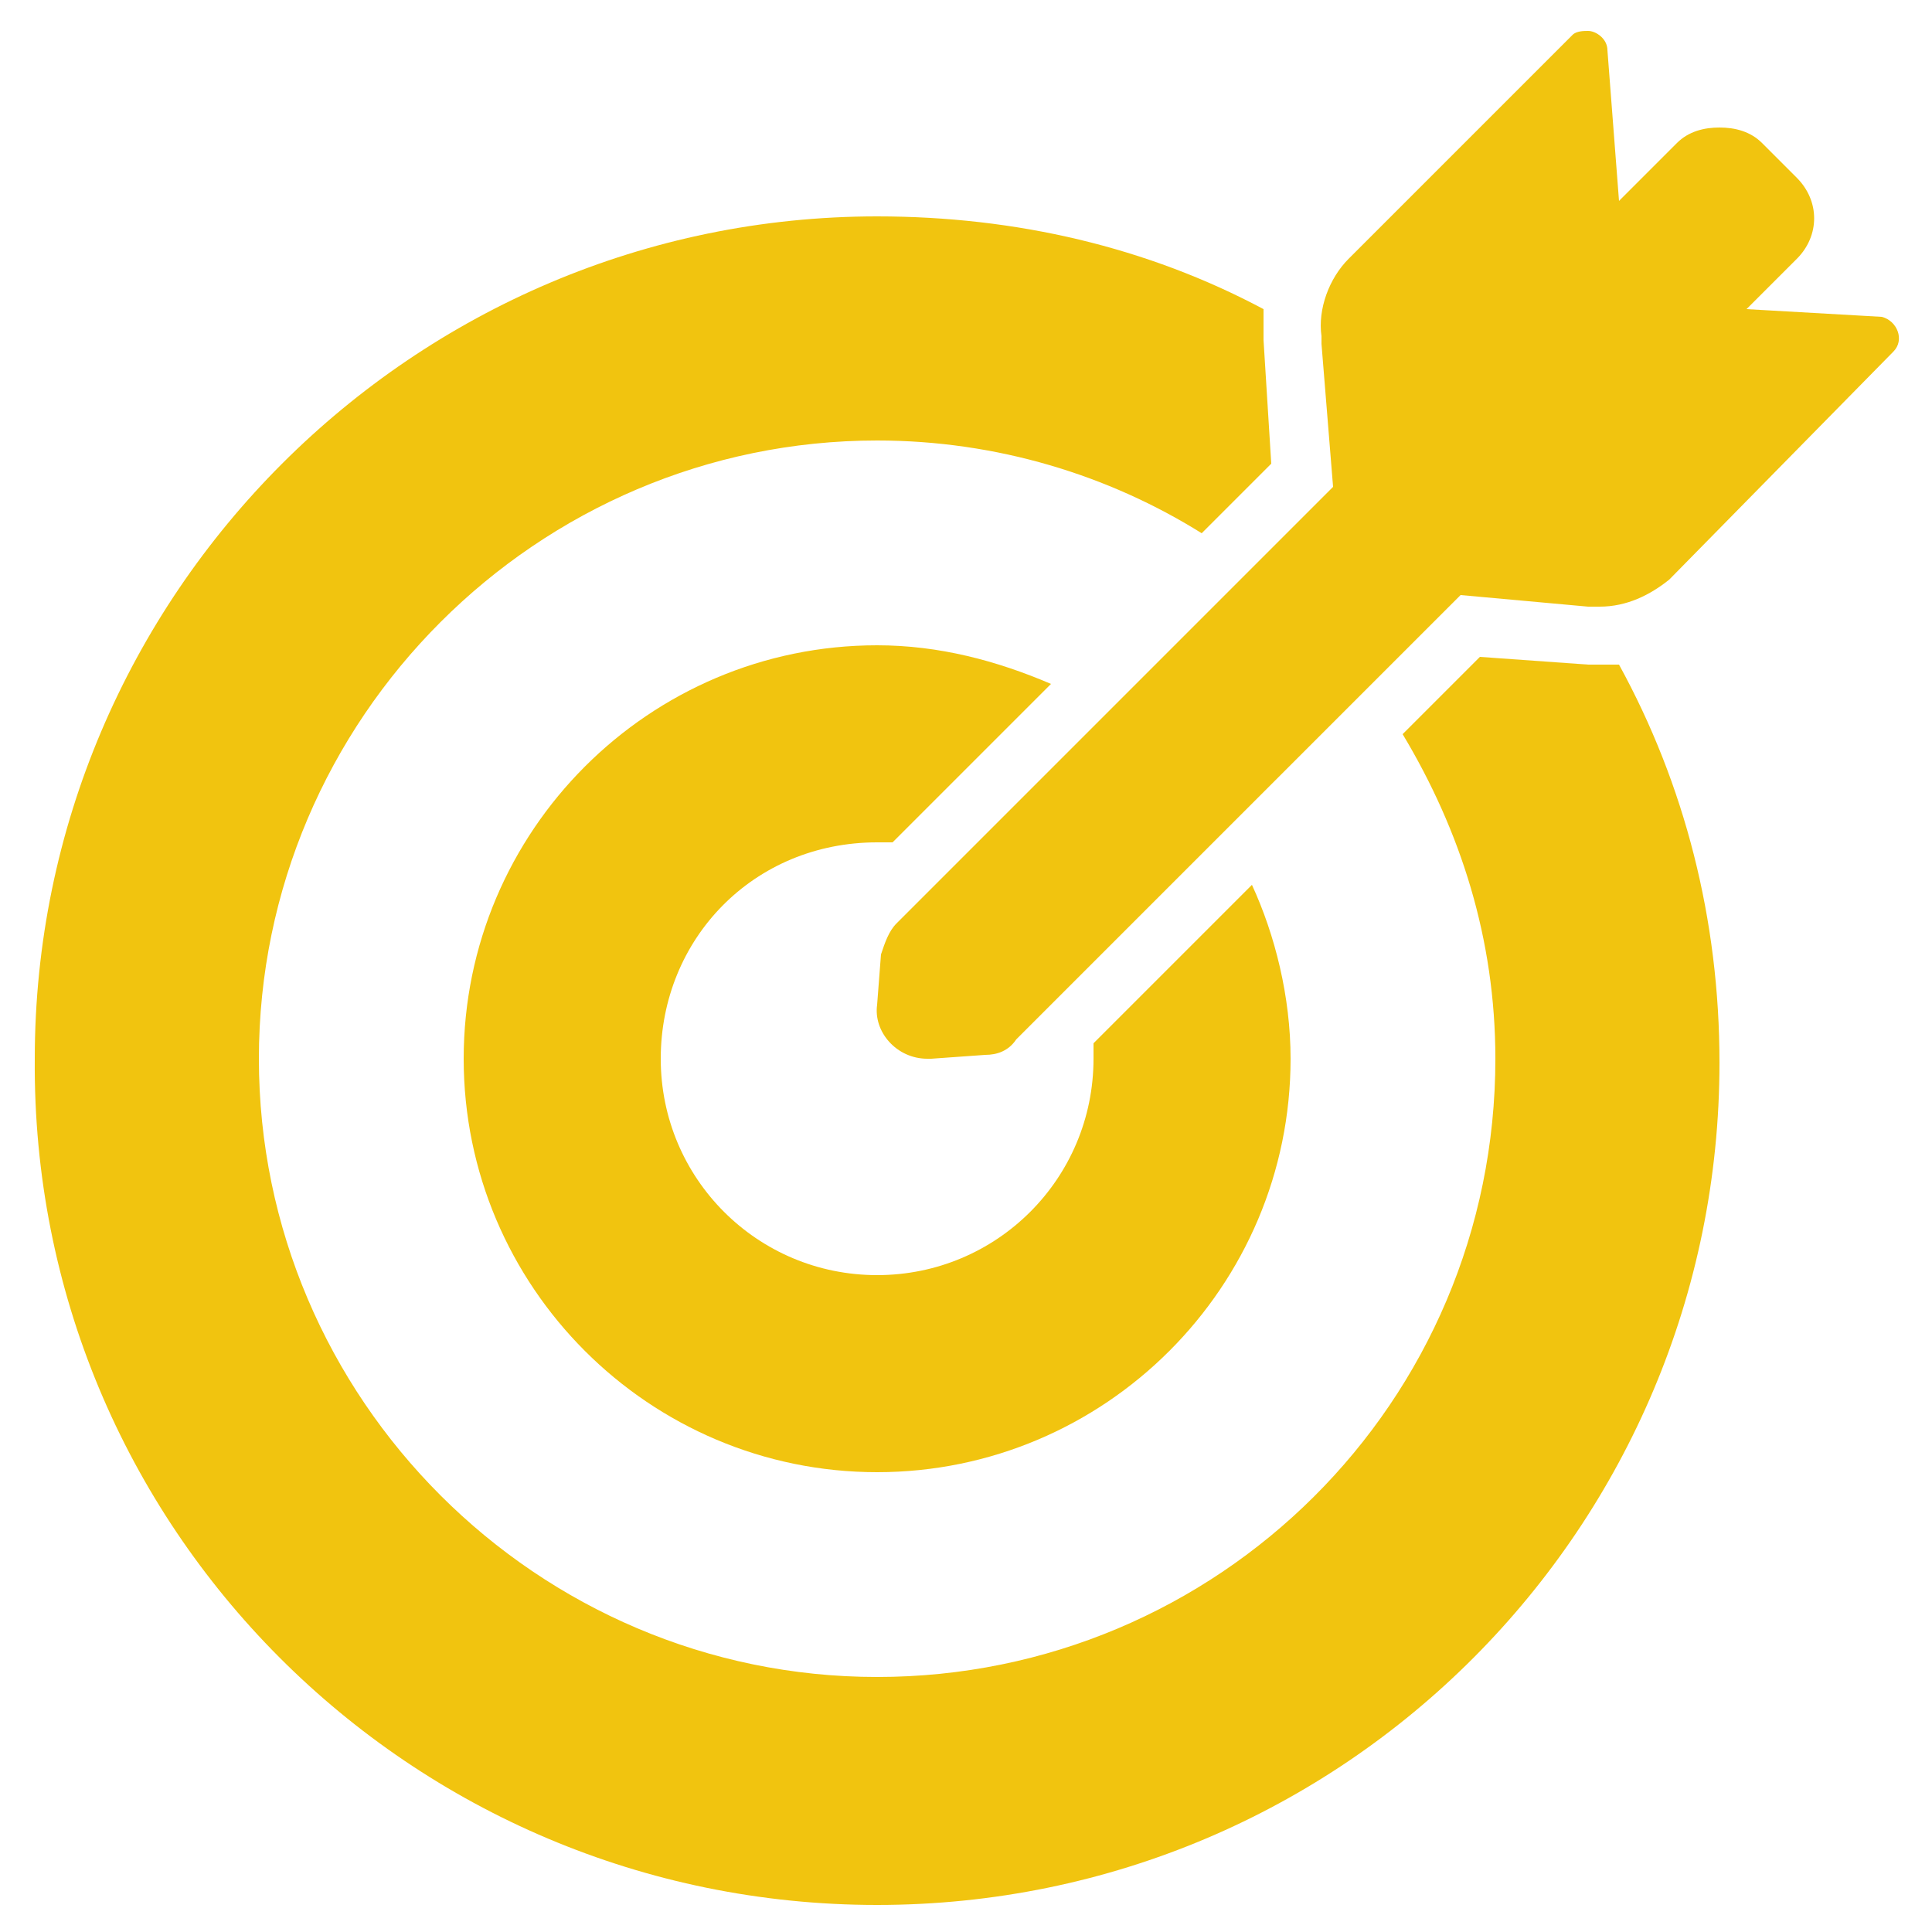 <?xml version="1.0" encoding="utf-8"?>
<!-- Generator: Adobe Illustrator 18.1.0, SVG Export Plug-In . SVG Version: 6.00 Build 0)  -->
<!DOCTYPE svg PUBLIC "-//W3C//DTD SVG 1.1//EN" "http://www.w3.org/Graphics/SVG/1.1/DTD/svg11.dtd">
<svg version="1.1" xmlns:x="http://ns.adobe.com/Extensibility/1.0/" xmlns:i="http://ns.adobe.com/AdobeIllustrator/10.0/" xmlns:graph="http://ns.adobe.com/Graphs/1.0/"
	 xmlns="http://www.w3.org/2000/svg" xmlns:xlink="http://www.w3.org/1999/xlink" x="0px" y="0px" viewBox="0 0 50 50"
	 enable-background="new 0 0 50 50" xml:space="preserve">
<g id="Layer_1" display="none">
	<g display="inline">
		<g>
			<g>
				<polygon fill="#F1C40F" points="1.6,24.7 0.1,22.5 8.3,16.2 11.8,20.1 22.2,10.7 25.6,16 34.4,7.8 37.3,13.1 46.1,6.7 47.6,8.8 
					36.4,17.1 33.7,12.1 25,20.1 21.6,14.8 11.6,23.9 7.9,19.7 				"/>
				<polygon fill="#F1C40F" points="49,13.3 46,12.9 46.6,7.9 40.9,7.5 41.2,4.5 49.9,5.2 				"/>
			</g>
		</g>
		<g>
			<g>
				<g>
					<g>
						<rect x="5.5" y="30.9" fill="#F1C40F" width="6.1" height="10"/>
						<rect x="13.7" y="28.2" fill="#F1C40F" width="6.1" height="12.8"/>
						<rect x="21.9" y="24.7" fill="#F1C40F" width="6.1" height="16.3"/>
						<rect x="30.2" y="21.2" fill="#F1C40F" width="6.1" height="19.7"/>
						<rect x="38.4" y="19" fill="#F1C40F" width="6.1" height="21.9"/>
					</g>
				</g>
			</g>
		</g>
	</g>
</g>
<g id="Layer_2">
	<g>
		<path fill="#F1C40F" d="M22.7,49.3c12.1,0,21.8-9.8,21.8-21.8c0-3.7-0.9-7.2-2.6-10.3c-0.2,0-0.4,0-0.5,0c-0.1,0-0.2,0-0.3,0
			L38.3,17l-2,2c1.5,2.5,2.4,5.3,2.4,8.4c0,8.9-7.2,16-16,16s-16-7.2-16-16s7.2-16,16-16c3.1,0,6,0.9,8.4,2.4l1.8-1.8l-0.2-3.2
			c0-0.3,0-0.5,0-0.8c-3-1.6-6.4-2.4-10-2.4c-12,0-21.8,9.8-21.8,21.8C0.8,39.5,10.6,49.3,22.7,49.3L22.7,49.3z M22.7,49.3"/>
		<path fill="#F1C40F" d="M22.7,21.8c0.1,0,0.3,0,0.4,0l4-4l0.1-0.1c-1.4-0.6-2.9-1-4.5-1c-5.9,0-10.7,4.8-10.7,10.7
			c0,5.9,4.8,10.7,10.7,10.7c5.9,0,10.7-4.8,10.7-10.7c0-1.6-0.4-3.2-1-4.5L32.3,23l-4,4c0,0.1,0,0.3,0,0.4c0,3.1-2.5,5.6-5.6,5.6
			c-3.1,0-5.6-2.5-5.6-5.6S19.5,21.8,22.7,21.8L22.7,21.8z M22.7,21.8"/>
		<path fill="#F1C40F" d="M45.2,8l1.3-1.3c0.6-0.6,0.6-1.5,0-2.1l-0.9-0.9c-0.3-0.3-0.7-0.4-1.1-0.4c-0.4,0-0.8,0.1-1.1,0.4
			l-1.5,1.5l-0.3-3.9c0-0.3-0.3-0.5-0.5-0.5c-0.1,0-0.3,0-0.4,0.1l-5.8,5.8c-0.5,0.5-0.8,1.3-0.7,2l0,0.2l0.3,3.7l-2.1,2.1l-3.8,3.8
			l-0.1,0.1l-3.7,3.7l-1.6,1.6c-0.2,0.2-0.3,0.5-0.4,0.8L22.7,26c-0.1,0.7,0.5,1.4,1.3,1.4h0.1l1.4-0.1c0.3,0,0.6-0.1,0.8-0.4
			l11.5-11.5l3.3,0.3l0.1,0c0.1,0,0.1,0,0.2,0c0.7,0,1.3-0.3,1.8-0.7L49,9.1c0.3-0.3,0.1-0.8-0.3-0.9L45.2,8z M45.2,8"/>
	</g>
</g>
<g id="Layer_3" display="none">
	<g display="inline">
		<path fill="#D64541" d="M48.9,23.9c-0.1-0.1-2.5-3.1-6.6-6.2c-5.5-4-11.5-6.2-17.3-6.2c-5.8,0-11.8,2.1-17.3,6.2
			c-4.1,3-6.5,6-6.6,6.2L0.1,25L1,26.1c0.1,0.1,2.5,3.1,6.6,6.2c5.5,4,11.5,6.2,17.3,6.2c5.8,0,11.8-2.1,17.3-6.2
			c4.1-3,6.5-6,6.6-6.2l0.9-1.1L48.9,23.9z M24.9,34.4c-5.2,0-9.4-4.2-9.4-9.4c0-0.8,0.1-1.6,0.3-2.4l-2.1-0.4
			c-0.2,0.9-0.3,1.8-0.3,2.7c0,3.4,1.4,6.4,3.7,8.5c-2.9-1.1-5.4-2.6-7.3-4c-2.3-1.7-4.1-3.4-5.1-4.5c1-1.1,2.7-2.8,5.1-4.5
			c1.9-1.4,4.4-2.9,7.3-4l1.4,1.6c1.7-1.6,3.9-2.5,6.4-2.5c5.2,0,9.4,4.2,9.4,9.4C34.3,30.2,30.1,34.4,24.9,34.4z M40.1,29.5
			c-1.9,1.4-4.4,2.9-7.3,4c2.3-2.1,3.7-5.1,3.7-8.5c0-3.4-1.4-6.4-3.7-8.5c2.9,1.1,5.4,2.6,7.3,4c2.3,1.7,4.1,3.4,5.1,4.5
			C44.2,26.1,42.4,27.8,40.1,29.5z"/>
		<path fill="#D64541" d="M18.9,23.2c-0.2,0.6-0.3,1.2-0.3,1.8c0,3.5,2.8,6.3,6.3,6.3c3.5,0,6.3-2.8,6.3-6.3s-2.8-6.3-6.3-6.3
			c-1.7,0-3.2,0.7-4.3,1.7l3.1,3.5L18.9,23.2z"/>
	</g>
</g>
<g id="Layer_4" display="none">
	<g display="inline">
		<path fill="#D64541" d="M28.4,14.9c0,0-0.2,0.4,0.5,0.7l1.7,1c0,0,0.5,0.3,0.6,1.1c0,0,0.2,1-0.2,1.3l-2.3,1.5
			c0,0-0.4,0.2-0.3,0.8l0.9,2.1c0,0,0.4,0.5,0.8,0.2l1.9-0.5c0,0,0.7-0.3,1.4,0.4c0,0,0.8,0.6,0.6,1.3L33.7,27c0,0-0.2,0.5,0.5,0.8
			l1.9,0.8c0,0,0.6,0.1,0.8-0.3l1-1.9c0,0,0.2-0.6,1-0.6c0,0,1.1-0.3,1.6,0.4l1.2,2c0,0,0.2,0.5,0.9,0.3l1.8-0.8c0,0,0.6-0.3,0.4-1
			l-0.6-2.1c0,0-0.2-0.5,0.5-1.2c0,0,0.7-0.9,1.4-0.6l2.1,0.5c0,0,0.6,0.2,0.9-0.4l0.7-1.8c0,0,0.3-0.7-0.4-1l-2-1
			c0,0-0.5-0.5-0.5-1.2c0,0,0-1.1,0.6-1.3l1.9-1.2c0,0,0.5-0.4,0.4-0.9l-1-2.2c0,0-0.3-0.4-0.7-0.2l-2.5,0.7c0,0-0.8-0.1-1.2-0.8
			c0,0-0.5-0.6-0.5-0.9c0,0,0.6-2.4,0.6-2.5c0,0,0.2-0.5-0.3-0.7l-2-0.8c0,0-0.5-0.1-0.7,0.2l-1.4,2.4c0,0-0.6,0.4-1.2,0.3
			c0,0-1-0.2-1.3-0.5l-1.2-2c0,0-0.3-0.6-0.9-0.4l-2,0.9c0,0-0.4,0.2-0.3,0.7l0.7,2.4c0,0,0.3,0.7-0.7,1.4c0,0-0.6,0.7-1.6,0.4
			c-1-0.3-1.9-0.5-1.9-0.5s-0.5-0.2-0.7,0.3C28.9,13.3,28.4,14.9,28.4,14.9z M35.8,16.4c0.8-1.9,2.9-2.8,4.8-2.1
			c1.9,0.8,2.8,2.9,2.1,4.8c-0.8,1.9-2.9,2.8-4.8,2.1C35.9,20.5,35,18.3,35.8,16.4z"/>
		<path fill="#D64541" d="M0.4,30c0,0,0,0.6,1,0.6l2.8,0.3c0,0,0.8,0.1,1.3,1.1c0,0,0.8,1.2,0.5,1.7l-2.1,3.2c0,0-0.5,0.5,0.1,1.2
			l2.4,2.2c0,0,0.7,0.4,1.2-0.2l2.1-1.7c0,0,0.8-0.8,2.1-0.2c0,0,1.4,0.4,1.5,1.3l0.5,3.3c0,0,0,0.8,1,0.7l2.9-0.1
			c0,0,0.9-0.2,0.9-0.9l0.3-3c0,0-0.1-0.9,1-1.4c0,0,1.3-1,2.2-0.3l2.7,1.9c0,0,0.5,0.5,1.4-0.1l1.9-2c0,0,0.6-0.7,0-1.4l-1.9-2.4
			c0,0-0.6-0.6,0-1.8c0,0,0.4-1.5,1.4-1.6l3-0.5c0,0,0.9,0,0.9-1l-0.1-2.7c0,0,0-1-1.1-1.1l-3.1-0.2c0,0-1-0.4-1.3-1.3
			c0,0-0.6-1.4,0-2l1.8-2.5c0,0,0.5-0.7,0-1.3l-2.4-2.2c0,0-0.6-0.3-1,0.1l-2.8,2.2c0,0-1,0.3-2-0.3c0,0-1-0.5-1.2-0.9
			c0,0-0.5-3.4-0.6-3.6c0,0-0.1-0.8-0.8-0.8l-3.1,0.1c0,0-0.7,0.1-0.7,0.6l-0.5,3.9c0,0-0.5,0.8-1.3,1c0,0-1.4,0.4-1.9,0.1L6.8,16
			c0,0-0.7-0.6-1.3,0l-2.1,2.2c0,0-0.4,0.5,0,1L5.5,22c0,0,0.7,0.8-0.2,2.2c0,0-0.4,1.2-1.8,1.4C2.2,25.7,0.9,26,0.9,26
			S0.2,26,0.2,26.8C0.2,27.6,0.4,30,0.4,30z M9.9,27.9c-0.1-3.3,2.5-6,5.8-6c3.3-0.1,6,2.5,6,5.8c0.1,3.3-2.5,6-5.8,6
			C12.7,33.8,10,31.2,9.9,27.9z"/>
	</g>
</g>
</svg>
